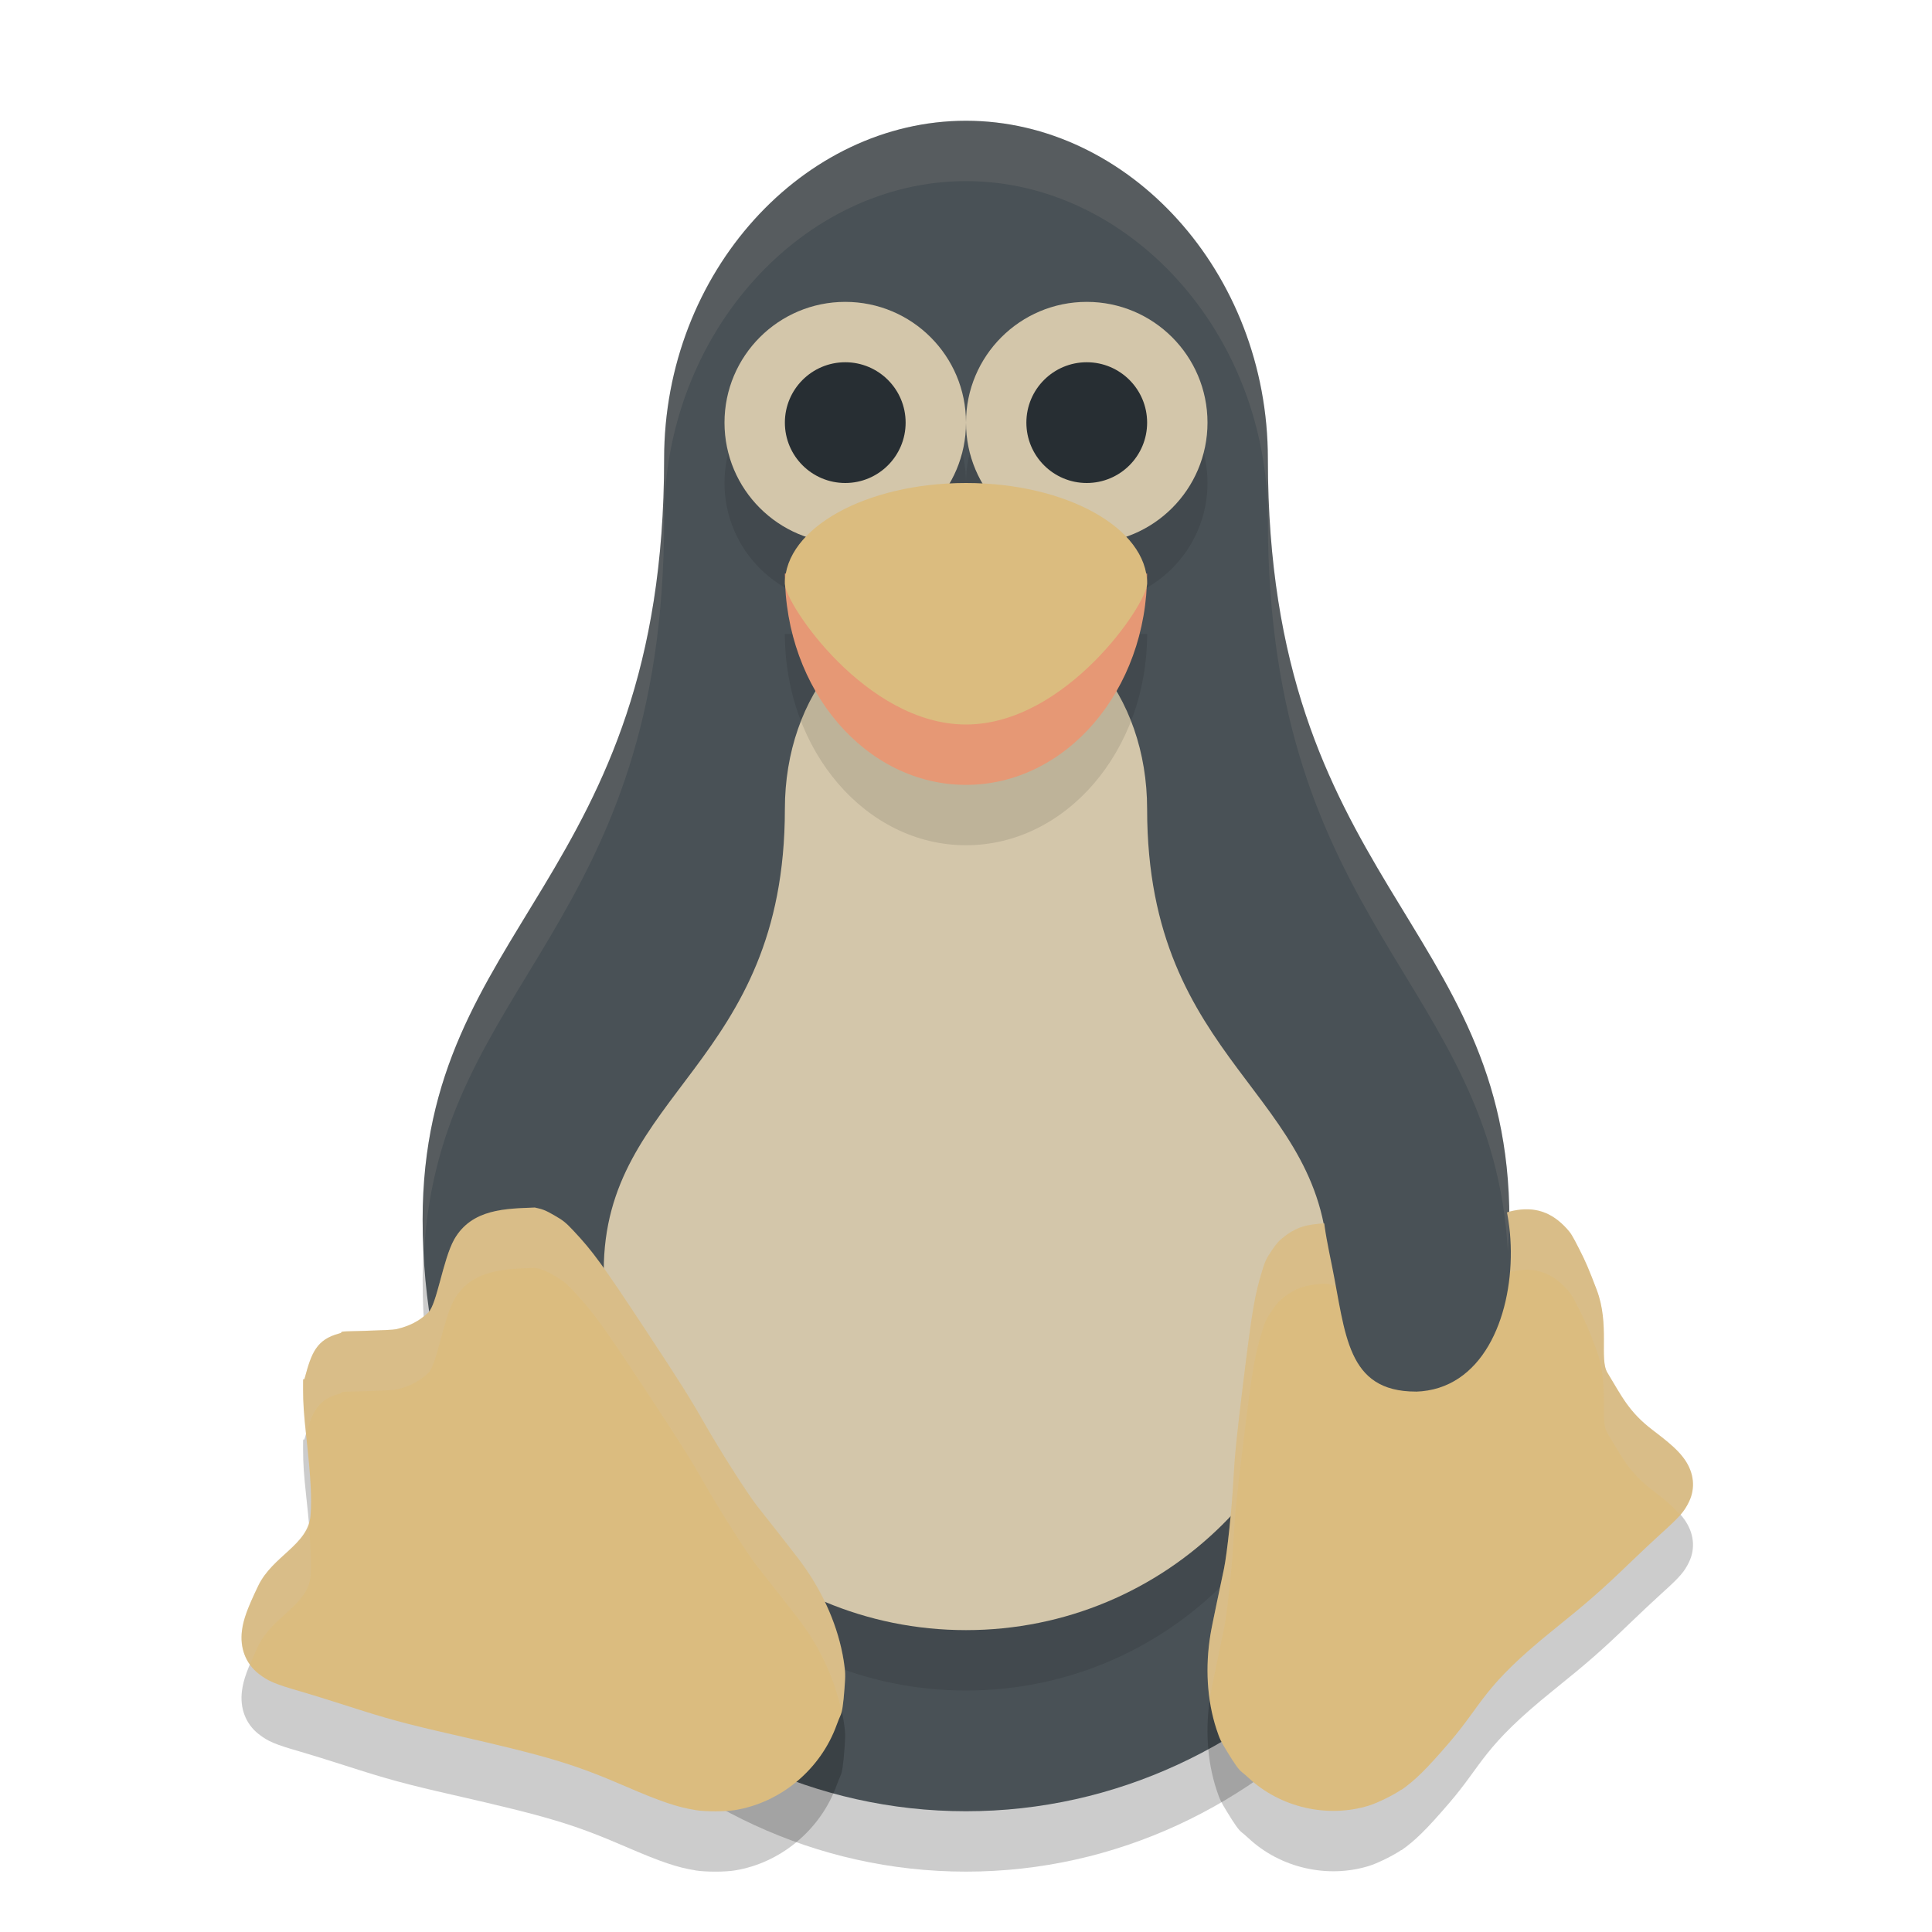<svg xmlns="http://www.w3.org/2000/svg" width="32" height="32" version="1.1">
 <g transform="translate(0,-1020.362)">
  <path style="opacity:0.2" d="m 16,1023.362 c -2.685,0 -5,2.498 -5,5.6 0,7 -4,7.7 -4,12.6 0,5.412 4.029,9.8 9,9.8 4.971,0 9,-4.388 9,-9.8 0,-4.9 -4,-5.6 -4,-12.6 0,-3.102 -2.315,-5.6 -5,-5.6 z"/>
  <path style="fill:#495156" d="m 16,1022.362 c -2.685,0 -5,2.498 -5,5.6 0,7 -4,7.7 -4,12.6 0,5.412 4.029,9.8 9,9.8 4.971,0 9,-4.388 9,-9.8 0,-4.9 -4,-5.6 -4,-12.6 0,-3.102 -2.315,-5.6 -5,-5.6 z"/>
  <path style="opacity:0.1" d="m 16,1031.362 c -1.79,0 -3,1.516 -3,3.4 0,4.25 -3,4.675 -3,7.65 0,3.286 2.686,5.95 6,5.95 3.314,0 6,-2.664 6,-5.95 0,-2.975 -3,-3.4 -3,-7.65 0,-1.883 -1.21,-3.4 -3,-3.4 z"/>
  <path style="fill:#d3c6aa" d="m 16,1030.362 c -1.79,0 -3,1.516 -3,3.4 0,4.25 -3,4.675 -3,7.65 0,3.286 2.686,5.95 6,5.95 3.314,0 6,-2.664 6,-5.95 0,-2.975 -3,-3.4 -3,-7.65 0,-1.883 -1.21,-3.4 -3,-3.4 z"/>
  <path style="opacity:0.2" d="m 11.518,1051.341 c -0.301,-0.048 -0.568,-0.138 -1.152,-0.39 -0.869,-0.375 -1.275,-0.497 -2.865,-0.86 -0.794,-0.181 -1.089,-0.262 -1.778,-0.484 -0.251,-0.081 -0.584,-0.184 -0.742,-0.23 -0.428,-0.123 -0.541,-0.171 -0.698,-0.294 -0.214,-0.168 -0.313,-0.428 -0.275,-0.717 0.024,-0.185 0.089,-0.363 0.268,-0.737 0.239,-0.5 0.832,-0.679 0.868,-1.171 0.021,-0.289 0.004,-0.615 -0.07,-1.292 -0.043,-0.401 -0.053,-0.549 -0.054,-0.804 -6.553e-4,-0.277 0.003,-0.084 0.031,-0.19 0.107,-0.397 0.189,-0.625 0.567,-0.724 0.11,-0.029 -0.12,-0.033 0.395,-0.043 0.32,-0.01 0.506,-0.018 0.547,-0.028 0.222,-0.051 0.384,-0.134 0.534,-0.277 0.143,-0.137 0.242,-0.876 0.429,-1.21 0.292,-0.514 0.867,-0.509 1.336,-0.528 0.133,0.028 0.177,0.046 0.323,0.13 0.147,0.084 0.188,0.118 0.316,0.254 0.321,0.342 0.475,0.553 1.195,1.644 0.571,0.865 0.745,1.142 0.976,1.548 0.251,0.442 0.703,1.152 0.87,1.366 0.028,0.037 0.202,0.257 0.386,0.49 0.184,0.234 0.352,0.452 0.374,0.486 0.346,0.482 0.588,1.036 0.675,1.59 0.029,0.193 0.03,0.226 0.014,0.447 -0.021,0.281 -0.038,0.4 -0.069,0.462 -0.012,0.025 -0.039,0.092 -0.06,0.149 -0.264,0.736 -0.923,1.289 -1.686,1.414 -0.162,0.027 -0.484,0.027 -0.656,0 z"/>
  <path style="fill:#dbbc7f" d="m 11.518,1050.342 c -0.301,-0.048 -0.568,-0.138 -1.152,-0.39 -0.869,-0.375 -1.275,-0.497 -2.865,-0.86 -0.794,-0.181 -1.089,-0.262 -1.778,-0.484 -0.251,-0.081 -0.584,-0.184 -0.742,-0.23 -0.428,-0.123 -0.541,-0.171 -0.698,-0.294 -0.214,-0.168 -0.313,-0.428 -0.275,-0.717 0.024,-0.185 0.089,-0.363 0.268,-0.737 0.239,-0.5 0.832,-0.679 0.868,-1.171 0.021,-0.289 0.004,-0.615 -0.07,-1.292 -0.043,-0.401 -0.053,-0.549 -0.054,-0.804 -6.553e-4,-0.277 0.003,-0.084 0.031,-0.19 0.107,-0.396 0.189,-0.625 0.567,-0.724 0.11,-0.029 -0.12,-0.033 0.395,-0.043 0.32,-0.01 0.506,-0.018 0.547,-0.028 0.222,-0.051 0.384,-0.134 0.534,-0.277 0.143,-0.137 0.242,-0.876 0.429,-1.21 0.292,-0.514 0.867,-0.509 1.336,-0.528 0.133,0.028 0.177,0.046 0.323,0.13 0.147,0.084 0.188,0.118 0.316,0.254 0.321,0.342 0.475,0.553 1.195,1.644 0.571,0.865 0.745,1.142 0.976,1.548 0.251,0.442 0.703,1.152 0.87,1.366 0.028,0.037 0.202,0.257 0.386,0.49 0.184,0.234 0.352,0.452 0.374,0.486 0.346,0.482 0.588,1.036 0.675,1.59 0.029,0.193 0.03,0.226 0.014,0.447 -0.021,0.281 -0.038,0.4 -0.069,0.462 -0.012,0.025 -0.039,0.092 -0.06,0.149 -0.264,0.736 -0.923,1.289 -1.686,1.414 -0.162,0.027 -0.484,0.027 -0.656,0 z"/>
  <path style="opacity:0.2" d="m 23.212,1051.008 c 0.23,-0.162 0.414,-0.343 0.793,-0.784 0.565,-0.658 0.551,-0.921 1.72,-1.863 0.583,-0.47 0.795,-0.655 1.274,-1.116 0.174,-0.168 0.408,-0.387 0.52,-0.488 0.304,-0.274 0.378,-0.359 0.457,-0.523 0.107,-0.223 0.082,-0.474 -0.069,-0.693 -0.097,-0.14 -0.225,-0.258 -0.528,-0.488 -0.405,-0.307 -0.521,-0.572 -0.755,-0.955 -0.138,-0.226 0.042,-0.796 -0.178,-1.375 -0.13,-0.342 -0.183,-0.466 -0.289,-0.673 -0.114,-0.224 -0.138,-0.263 -0.205,-0.337 -0.253,-0.278 -0.535,-0.371 -0.89,-0.297 -0.103,0.022 -0.163,0.047 -0.594,0.248 -0.269,0.125 -0.51,0.232 -0.548,0.241 -0.205,0.05 -0.374,0.047 -0.558,-0.01 -0.176,-0.052 -0.315,0.314 -0.609,0.12 -0.201,-0.132 -0.416,-0.296 -0.571,-0.338 -0.214,-0.059 -0.214,-0.059 -0.414,-0.037 -0.193,0.024 -0.335,0.079 -0.492,0.201 -0.099,0.077 -0.128,0.11 -0.214,0.237 -0.087,0.128 -0.107,0.172 -0.157,0.334 -0.124,0.408 -0.164,0.641 -0.309,1.818 -0.115,0.933 -0.144,1.228 -0.167,1.651 -0.024,0.46 -0.105,1.218 -0.155,1.46 -0.008,0.041 -0.061,0.291 -0.117,0.554 -0.056,0.264 -0.105,0.509 -0.109,0.545 -0.087,0.531 -0.058,1.079 0.1,1.562 0.056,0.168 0.069,0.195 0.174,0.367 0.133,0.219 0.198,0.308 0.249,0.346 0.02,0.015 0.07,0.058 0.111,0.096 0.525,0.489 1.301,0.668 1.986,0.459 0.146,-0.044 0.413,-0.176 0.544,-0.267 z"/>
  <path style="fill:#dbbc7f" d="m 23.212,1050.008 c 0.23,-0.162 0.414,-0.343 0.793,-0.784 0.565,-0.658 0.551,-0.921 1.72,-1.863 0.583,-0.47 0.795,-0.655 1.274,-1.116 0.174,-0.168 0.408,-0.387 0.52,-0.488 0.304,-0.274 0.378,-0.359 0.457,-0.523 0.107,-0.223 0.082,-0.474 -0.069,-0.693 -0.097,-0.14 -0.225,-0.258 -0.528,-0.488 -0.405,-0.307 -0.521,-0.572 -0.755,-0.955 -0.138,-0.226 0.042,-0.796 -0.178,-1.375 -0.13,-0.342 -0.183,-0.466 -0.289,-0.673 -0.114,-0.224 -0.138,-0.263 -0.205,-0.337 -0.253,-0.278 -0.535,-0.371 -0.89,-0.297 -0.103,0.022 -0.163,0.047 -0.594,0.248 -0.269,0.125 -0.51,0.232 -0.548,0.241 -0.205,0.05 -0.374,0.047 -0.558,-0.01 -0.176,-0.052 -0.315,0.314 -0.609,0.12 -0.201,-0.132 -0.416,-0.296 -0.571,-0.338 -0.214,-0.059 -0.214,-0.059 -0.414,-0.037 -0.193,0.024 -0.335,0.079 -0.492,0.201 -0.099,0.077 -0.128,0.11 -0.214,0.237 -0.087,0.128 -0.107,0.172 -0.157,0.334 -0.124,0.408 -0.164,0.641 -0.309,1.818 -0.115,0.933 -0.144,1.228 -0.167,1.651 -0.024,0.46 -0.105,1.219 -0.155,1.46 -0.008,0.041 -0.061,0.29 -0.117,0.554 -0.056,0.264 -0.105,0.509 -0.109,0.545 -0.087,0.531 -0.058,1.079 0.1,1.562 0.056,0.168 0.069,0.195 0.174,0.367 0.133,0.219 0.198,0.308 0.249,0.346 0.02,0.015 0.07,0.058 0.111,0.096 0.525,0.489 1.301,0.668 1.986,0.459 0.146,-0.044 0.413,-0.176 0.544,-0.267 z"/>
  <circle style="opacity:0.1" cx="14" cy="1028.362" r="2"/>
  <circle style="fill:#d3c6aa" cx="14" cy="1027.362" r="2"/>
  <circle style="fill:#272e33" cx="14" cy="1027.362" r="1"/>
  <path style="opacity:0.1" d="m 19,1030.862 c 0,1.933 -1.343,3.5 -3,3.5 -1.657,0 -3,-1.567 -3,-3.5 z"/>
  <path style="fill:#e69875" d="m 19,1029.862 c 0,1.933 -1.343,3.5 -3,3.5 -1.657,0 -3,-1.567 -3,-3.5 z"/>
  <circle style="opacity:0.1" cx="18" cy="1028.362" r="2"/>
  <circle style="fill:#d3c6aa" cx="18" cy="1027.362" r="2"/>
  <circle style="fill:#272e33" cx="18" cy="1027.362" r="1"/>
  <path style="fill:#dbbc7f" d="m 19,1030.029 c 0,0.333 -1.343,2.333 -3,2.333 -1.657,0 -3,-2 -3,-2.333 0,-0.92 1.343,-1.667 3,-1.667 1.657,0 3,0.746 3,1.667 z"/>
  <path style="fill:#d3c6aa;opacity:0.2" transform="translate(0,1020.362)" d="M 25.314 20.031 C 25.234 20.029 25.149 20.036 25.061 20.055 C 24.958 20.077 24.898 20.101 24.467 20.303 C 24.198 20.427 23.956 20.534 23.918 20.543 C 23.713 20.593 23.544 20.59 23.359 20.533 C 23.184 20.481 23.046 20.848 22.752 20.654 C 22.551 20.523 22.336 20.359 22.182 20.316 C 21.967 20.257 21.968 20.257 21.768 20.279 C 21.575 20.303 21.432 20.358 21.275 20.48 C 21.177 20.557 21.147 20.589 21.061 20.717 C 20.974 20.845 20.954 20.889 20.904 21.051 C 20.78 21.459 20.74 21.692 20.596 22.869 C 20.481 23.802 20.452 24.097 20.43 24.52 C 20.405 24.98 20.323 25.739 20.273 25.98 C 20.265 26.021 20.212 26.271 20.156 26.535 C 20.1 26.799 20.053 27.044 20.049 27.08 C 19.989 27.448 19.988 27.823 20.043 28.18 C 20.047 28.146 20.043 28.113 20.049 28.08 C 20.053 28.044 20.1 27.799 20.156 27.535 C 20.212 27.271 20.265 27.021 20.273 26.98 C 20.323 26.739 20.405 25.98 20.43 25.52 C 20.452 25.097 20.481 24.802 20.596 23.869 C 20.74 22.692 20.78 22.459 20.904 22.051 C 20.954 21.889 20.974 21.845 21.061 21.717 C 21.147 21.589 21.177 21.557 21.275 21.48 C 21.432 21.358 21.575 21.301 21.768 21.277 C 21.968 21.255 21.967 21.255 22.182 21.314 C 22.336 21.357 22.551 21.523 22.752 21.654 C 23.046 21.848 23.184 21.481 23.359 21.533 C 23.544 21.59 23.713 21.593 23.918 21.543 C 23.956 21.534 24.198 21.428 24.467 21.303 C 24.898 21.101 24.958 21.077 25.061 21.055 C 25.416 20.98 25.698 21.074 25.951 21.352 C 26.019 21.425 26.042 21.463 26.156 21.688 C 26.262 21.894 26.313 22.019 26.443 22.361 C 26.664 22.94 26.485 23.511 26.623 23.736 C 26.857 24.12 26.974 24.382 27.379 24.689 C 27.621 24.873 27.738 24.985 27.83 25.094 C 27.897 25.017 27.935 24.954 27.975 24.871 C 28.082 24.648 28.058 24.396 27.906 24.178 C 27.809 24.038 27.682 23.921 27.379 23.691 C 26.974 23.384 26.857 23.12 26.623 22.736 C 26.485 22.511 26.664 21.94 26.443 21.361 C 26.313 21.019 26.262 20.894 26.156 20.688 C 26.042 20.463 26.019 20.425 25.951 20.352 C 25.761 20.143 25.555 20.039 25.314 20.031 z"/>
  <path style="fill:#495156" d="m 23.451,1043.411 c -1.152,0 -1.16,-0.957 -1.39,-2.085 -0.256,-1.256 -0.419,-1.982 1.585,-2.085 1.736,-0.57 2.004,4.104 -0.195,4.171 z"/>
  <path style="opacity:0.1;fill:#d3c6aa" transform="translate(0,1020.362)" d="M 16 2 C 13.315 2 11 4.497 11 7.6 C 11 14.6 7 15.299 7 20.199 C 7 20.376 7.017 20.548 7.025 20.723 C 7.281 16.256 11 15.36 11 8.6 C 11 5.497 13.315 3 16 3 C 18.685 3 21 5.497 21 8.6 C 21 15.36 24.719 16.256 24.975 20.723 C 24.983 20.548 25 20.376 25 20.199 C 25 15.299 21 14.6 21 7.6 C 21 4.497 18.685 2 16 2 z"/>
  <path style="fill:#d3c6aa;opacity:0.2" transform="translate(0,1020.362)" d="M 8.861 20 C 8.392 20.019 7.815 20.015 7.523 20.529 C 7.336 20.862 7.239 21.601 7.096 21.738 C 6.945 21.882 6.783 21.965 6.561 22.016 C 6.519 22.026 6.334 22.033 6.014 22.043 C 5.499 22.053 5.729 22.057 5.619 22.086 C 5.24 22.185 5.158 22.414 5.051 22.811 C 5.022 22.916 5.019 22.723 5.02 23 C 5.02 23.241 5.033 23.405 5.07 23.758 C 5.17 23.401 5.261 23.179 5.619 23.086 C 5.729 23.057 5.499 23.053 6.014 23.043 C 6.334 23.033 6.519 23.026 6.561 23.016 C 6.783 22.965 6.945 22.882 7.096 22.738 C 7.239 22.601 7.336 21.861 7.523 21.527 C 7.815 21.013 8.392 21.019 8.861 21 C 8.994 21.028 9.038 21.046 9.184 21.131 C 9.33 21.215 9.372 21.249 9.5 21.385 C 9.821 21.727 9.975 21.938 10.695 23.029 C 11.266 23.894 11.44 24.17 11.67 24.576 C 11.921 25.018 12.373 25.729 12.541 25.943 C 12.569 25.98 12.744 26.2 12.928 26.434 C 13.112 26.667 13.279 26.884 13.301 26.918 C 13.608 27.346 13.826 27.831 13.934 28.322 C 13.954 28.251 13.974 28.178 13.99 27.955 C 14.006 27.734 14.006 27.703 13.977 27.51 C 13.89 26.956 13.646 26.4 13.301 25.918 C 13.279 25.884 13.112 25.667 12.928 25.434 C 12.744 25.2 12.569 24.98 12.541 24.943 C 12.373 24.729 11.921 24.018 11.67 23.576 C 11.44 23.17 11.266 22.894 10.695 22.029 C 9.975 20.938 9.821 20.727 9.5 20.385 C 9.372 20.249 9.33 20.215 9.184 20.131 C 9.038 20.046 8.994 20.028 8.861 20 z M 5.113 25.236 C 4.987 25.626 4.49 25.819 4.275 26.268 C 4.097 26.641 4.032 26.819 4.008 27.004 C 3.979 27.218 4.027 27.416 4.141 27.572 C 4.178 27.481 4.213 27.396 4.275 27.266 C 4.514 26.766 5.108 26.587 5.145 26.096 C 5.16 25.885 5.145 25.606 5.113 25.236 z"/>
 </g>
</svg>
